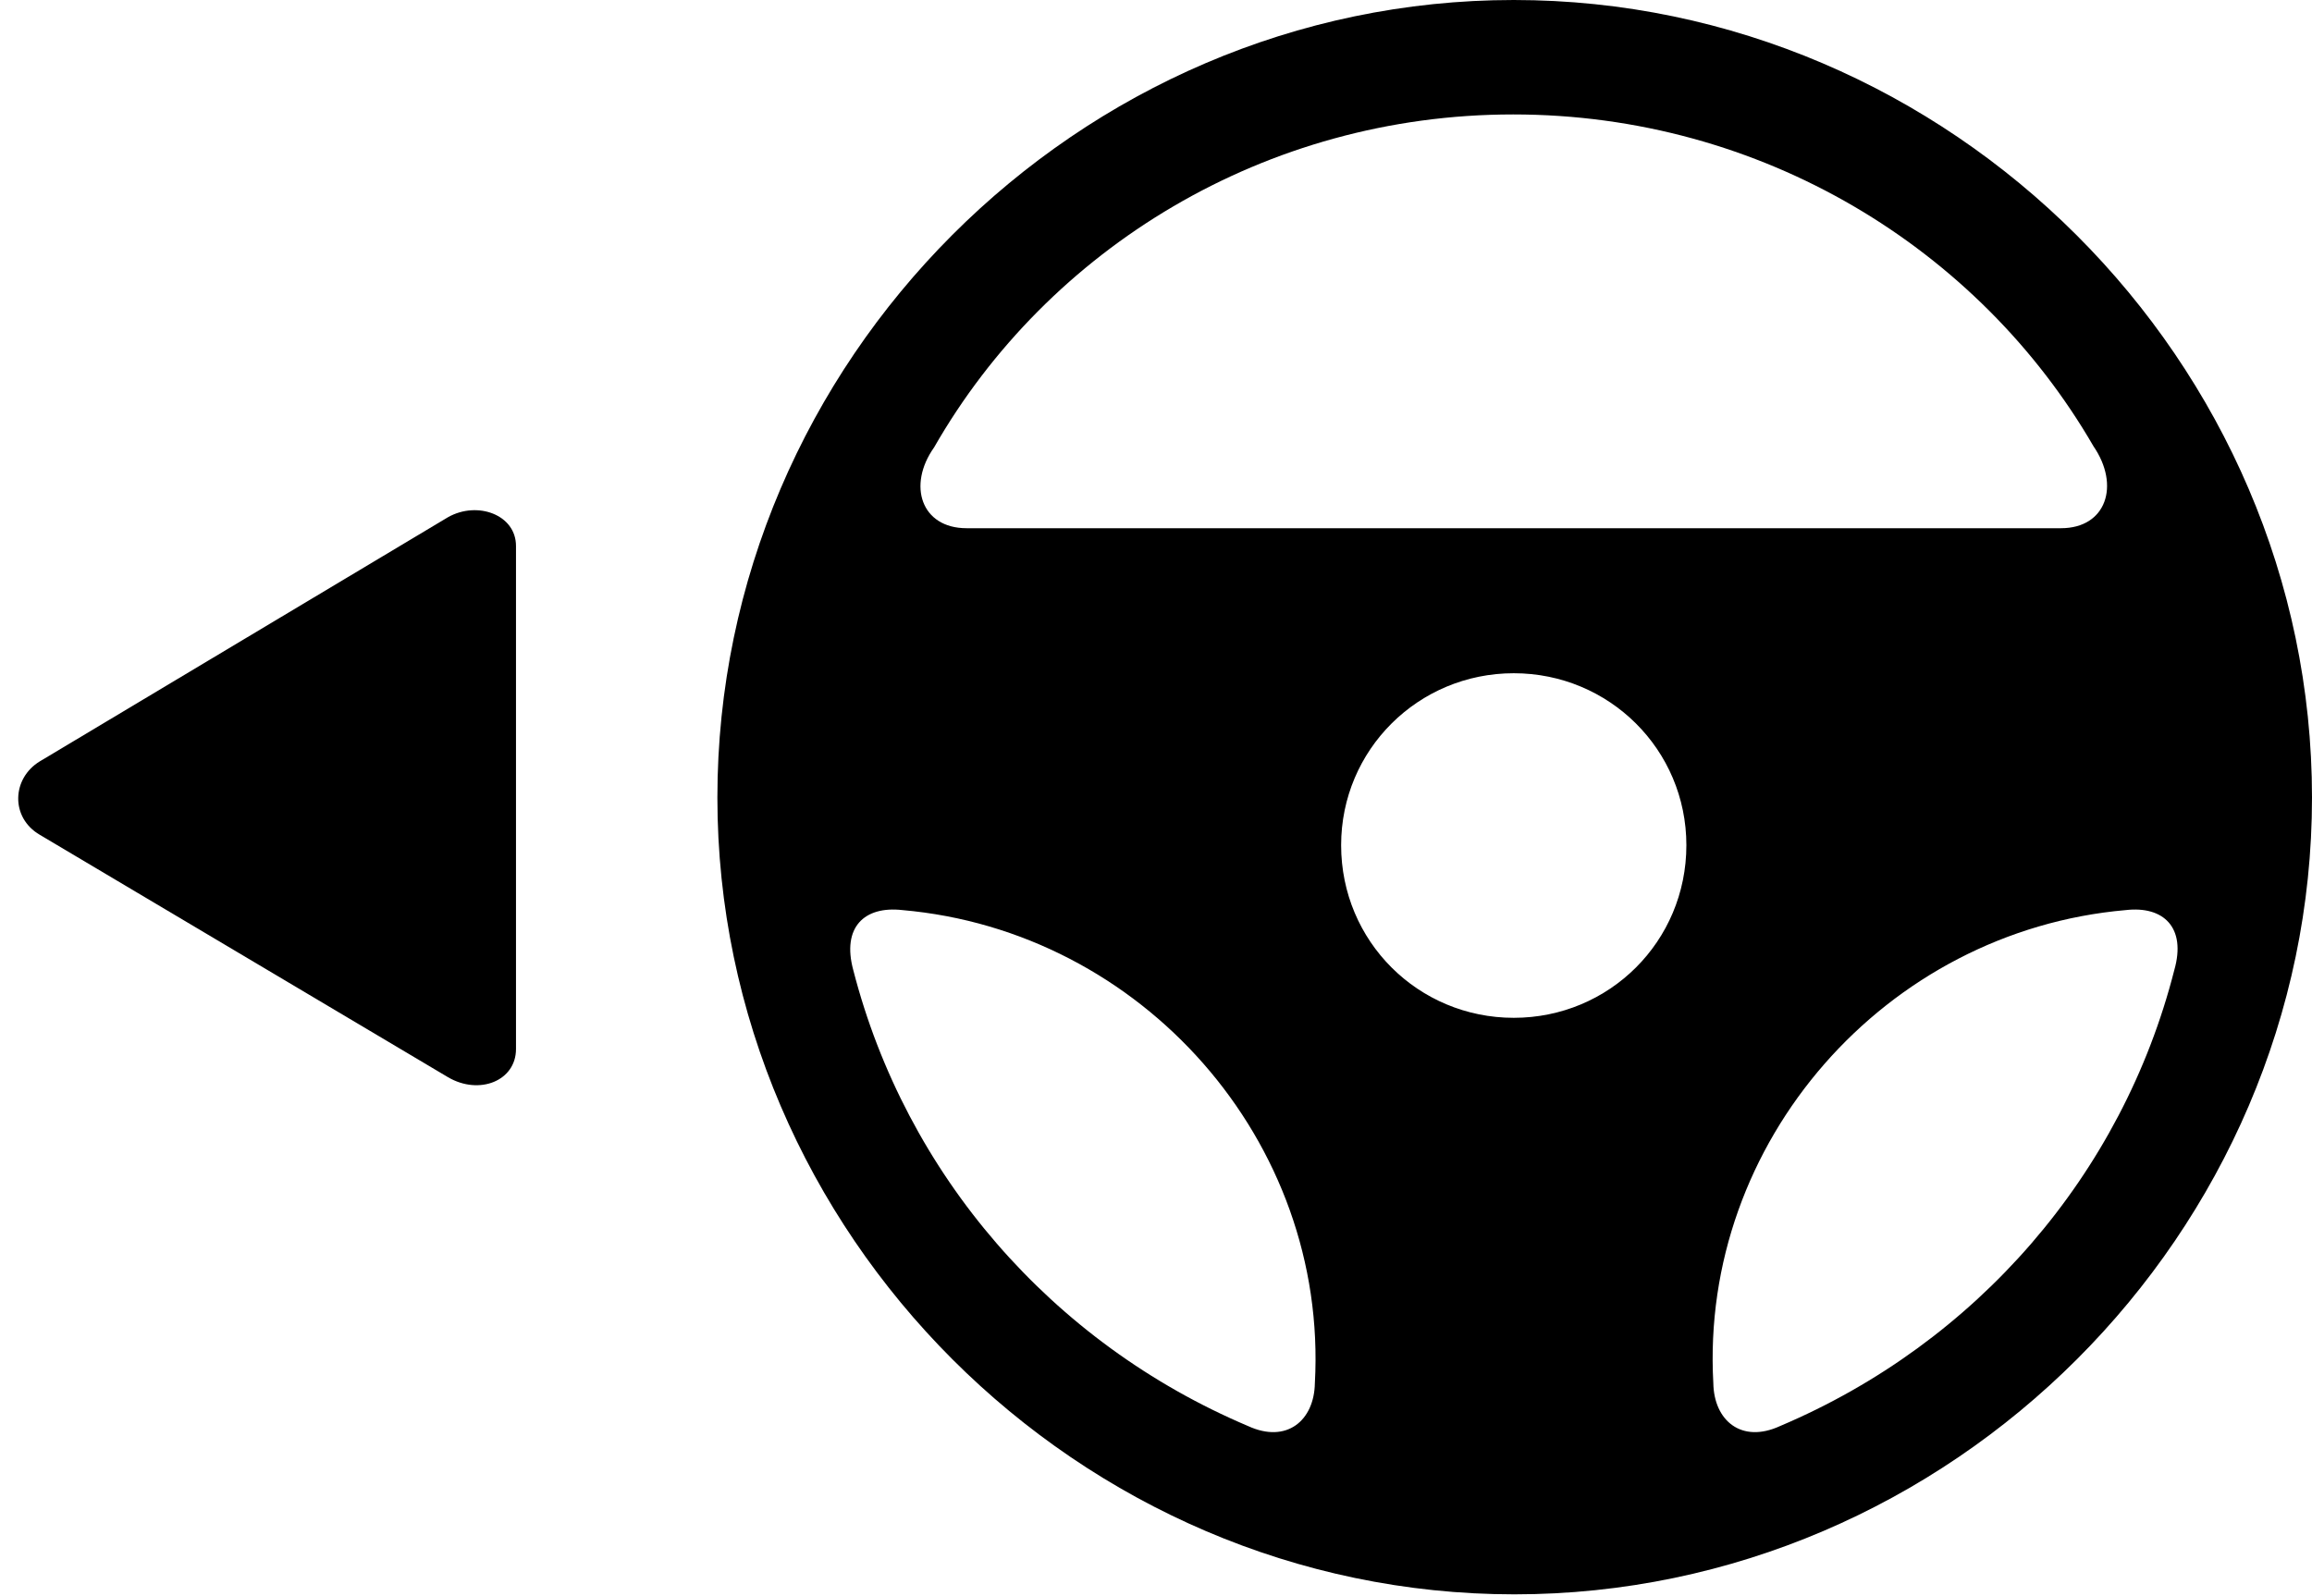 <svg version="1.1" xmlns="http://www.w3.org/2000/svg" xmlns:xlink="http://www.w3.org/1999/xlink" width="36.885" height="25.459" viewBox="0 0 36.885 25.459">
 <g>
  <rect height="25.459" opacity="0" width="36.885" x="0" y="0"/>
  <path d="M24.16 25.439C31.123 25.439 36.885 19.678 36.885 12.725C36.885 5.762 31.113 0 24.15 0C17.197 0 11.445 5.762 11.445 12.725C11.445 19.678 17.207 25.439 24.16 25.439ZM14.902 7.139C16.719 3.965 20.186 1.826 24.141 1.826C28.105 1.826 31.572 3.965 33.398 7.119C33.828 7.744 33.603 8.428 32.881 8.428L15.42 8.428C14.697 8.428 14.473 7.744 14.902 7.139ZM24.15 16.24C22.627 16.24 21.396 15.02 21.396 13.486C21.396 11.963 22.627 10.742 24.15 10.742C25.674 10.742 26.904 11.963 26.904 13.486C26.904 15.02 25.674 16.24 24.15 16.24ZM13.613 15.479C13.428 14.795 13.789 14.453 14.395 14.521C18.213 14.854 21.191 18.203 20.977 22.07C20.967 22.666 20.527 23.037 19.912 22.754C16.777 21.426 14.453 18.74 13.613 15.479ZM34.688 15.479C33.857 18.74 31.533 21.426 28.398 22.754C27.783 23.037 27.344 22.666 27.334 22.07C27.119 18.223 30.078 14.854 33.916 14.521C34.512 14.453 34.883 14.795 34.688 15.479Z" fill="currentColor"/>
  <path d="M0.635 12.148C0.186 12.422 0.166 13.047 0.635 13.32L7.148 17.188C7.646 17.48 8.232 17.246 8.232 16.738L8.232 8.711C8.232 8.213 7.617 7.988 7.148 8.252Z" fill="currentColor"/>
 </g>
</svg>
